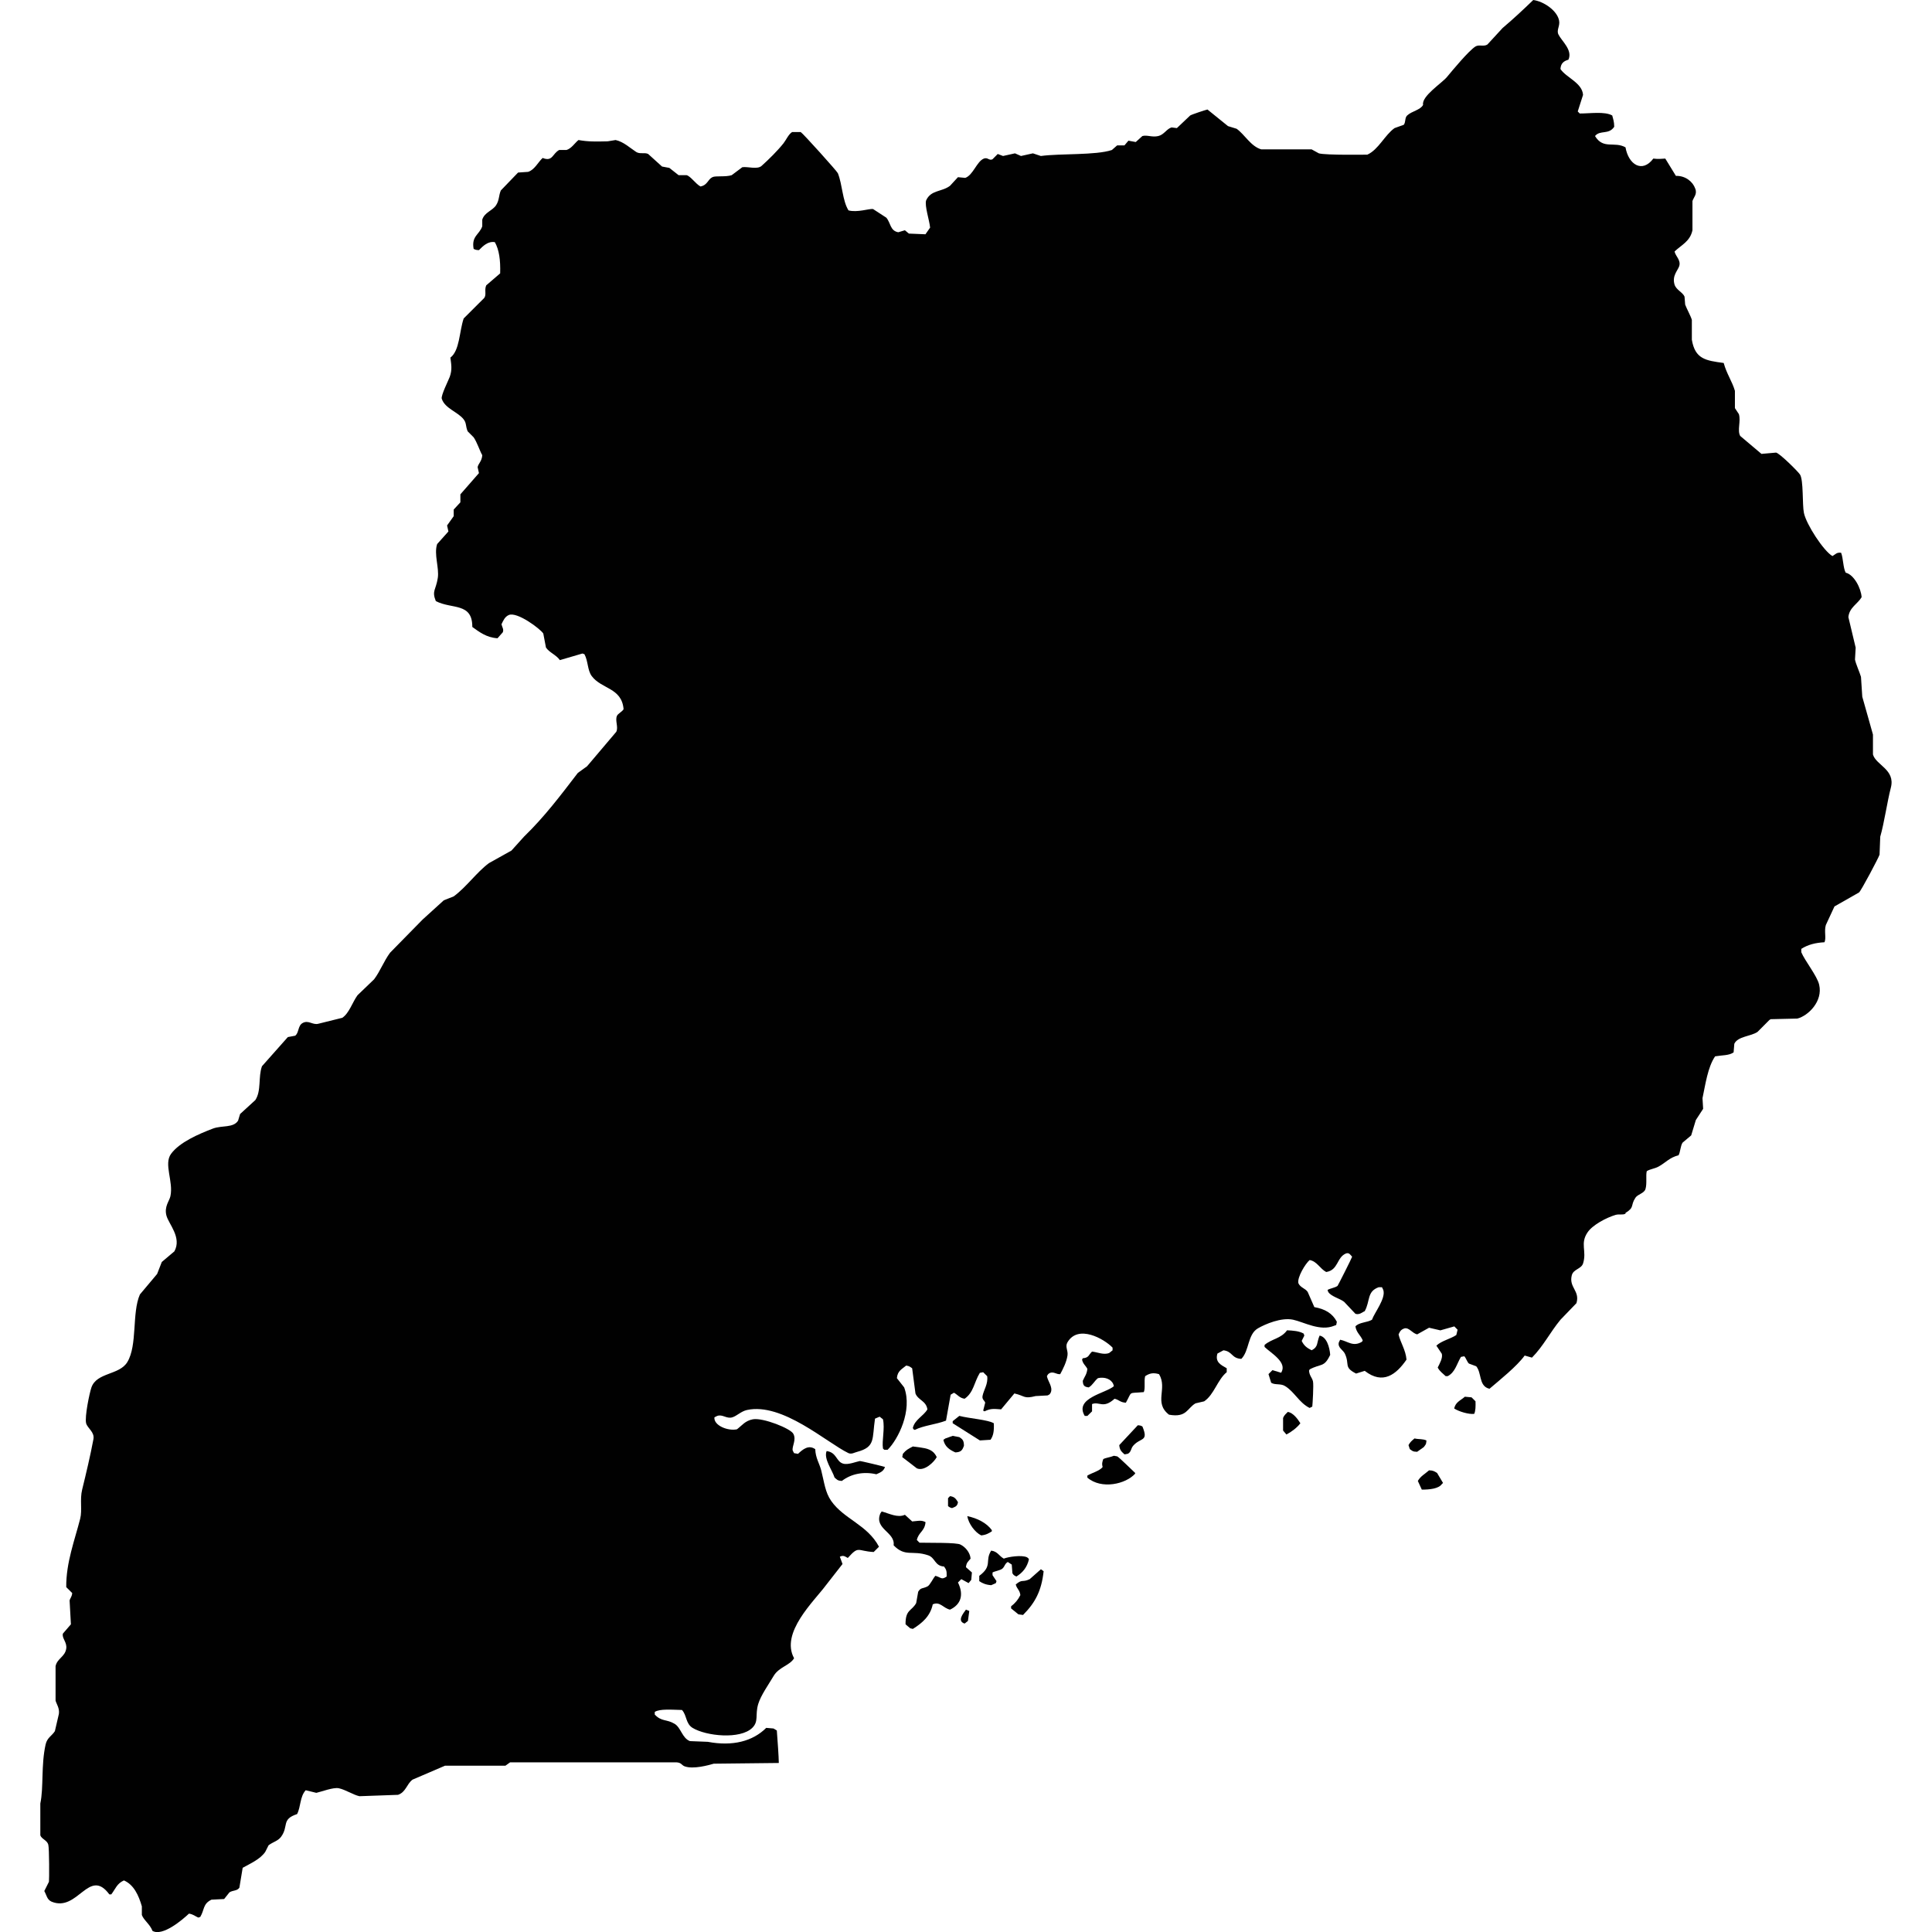 <?xml version="1.0" encoding="iso-8859-1"?>
<!-- Generator: Adobe Illustrator 16.0.3, SVG Export Plug-In . SVG Version: 6.00 Build 0)  -->
<!DOCTYPE svg PUBLIC "-//W3C//DTD SVG 1.1//EN" "http://www.w3.org/Graphics/SVG/1.1/DTD/svg11.dtd">
<svg version="1.1" xmlns="http://www.w3.org/2000/svg" xmlns:xlink="http://www.w3.org/1999/xlink" x="0px" y="0px" width="100px"
	 height="100px" viewBox="0 0 100 100" style="enable-background:new 0 0 100 100;" xml:space="preserve">
<g id="UG">
	<g>
		<path style="fill:#010101;" d="M79.361,0c0.536,0.07,1.237,0.543,1.338,1.065c0.056,0.291-0.149,0.487-0.033,0.722
			c0.166,0.34,0.748,0.804,0.515,1.304c-0.239,0.065-0.396,0.187-0.412,0.482c0.298,0.447,1.127,0.71,1.169,1.339
			c-0.093,0.287-0.186,0.573-0.274,0.857c0.032,0.036,0.067,0.07,0.103,0.105c0.522,0.004,1.295-0.119,1.682,0.103
			c0.051,0.196,0.1,0.316,0.103,0.585c-0.289,0.431-0.727,0.151-0.994,0.479c0.43,0.711,0.999,0.259,1.578,0.585
			C84.29,8.517,85,8.977,85.576,8.208c0.274,0.036,0.414,0.008,0.619,0c0.182,0.299,0.366,0.597,0.549,0.895
			c0.494-0.014,0.876,0.303,0.998,0.652c0.125,0.291-0.089,0.471-0.141,0.652c0,0.505,0,1.009,0,1.511
			c-0.125,0.58-0.567,0.757-0.926,1.099c0.048,0.243,0.337,0.445,0.242,0.754c-0.072,0.231-0.383,0.499-0.242,0.962
			c0.083,0.271,0.424,0.397,0.516,0.62c0.01,0.136,0.021,0.275,0.033,0.413c0.079,0.217,0.279,0.568,0.346,0.79
			c0,0.343,0,0.687,0,1.029c0.167,1,0.717,1.078,1.648,1.202c0.157,0.573,0.437,0.948,0.581,1.442c0,0.298,0,0.596,0,0.895
			c0.07,0.102,0.138,0.205,0.205,0.31c0.114,0.37-0.096,0.84,0.07,1.131c0.364,0.31,0.73,0.618,1.099,0.928
			c0.251-0.023,0.503-0.044,0.755-0.067c0.188,0.037,1.118,0.957,1.237,1.131c0.192,0.289,0.115,1.567,0.206,1.994
			c0.126,0.601,1.025,1.976,1.477,2.231c0.176-0.105,0.215-0.197,0.447-0.172c0.111,0.272,0.103,0.787,0.238,1.032
			c0.429,0.098,0.796,0.808,0.824,1.269c-0.205,0.349-0.639,0.533-0.685,1.031c0.126,0.527,0.251,1.053,0.377,1.58
			c-0.012,0.205-0.023,0.412-0.035,0.616c0.039,0.217,0.244,0.669,0.31,0.895c0.023,0.342,0.047,0.687,0.067,1.029
			c0.166,0.569,0.405,1.446,0.553,1.959c0,0.342,0,0.687,0,1.03c0.153,0.554,1.169,0.777,0.927,1.716
			c-0.19,0.727-0.342,1.824-0.55,2.541c-0.014,0.31-0.023,0.621-0.036,0.93c-0.05,0.163-0.958,1.877-1.062,1.956
			c-0.424,0.241-0.848,0.48-1.271,0.723c-0.15,0.319-0.299,0.64-0.447,0.962c-0.096,0.326,0.032,0.662-0.07,0.892
			c-0.471,0.025-0.859,0.124-1.201,0.343c0,0.058,0,0.116,0,0.172c0.186,0.447,0.824,1.232,0.926,1.685
			c0.2,0.858-0.569,1.609-1.131,1.75c-0.457,0.014-0.915,0.023-1.375,0.032c-0.023,0.015-0.044,0.023-0.067,0.038
			c-0.207,0.204-0.412,0.409-0.617,0.619c-0.345,0.237-1.016,0.224-1.202,0.614c-0.014,0.149-0.023,0.299-0.037,0.447
			c-0.237,0.168-0.582,0.14-0.958,0.205c-0.382,0.563-0.499,1.449-0.652,2.166c0.01,0.182,0.023,0.368,0.033,0.55
			c-0.127,0.195-0.252,0.387-0.378,0.582c-0.079,0.266-0.158,0.526-0.24,0.793c-0.148,0.125-0.298,0.25-0.447,0.377
			c-0.109,0.162-0.114,0.489-0.207,0.652c-0.475,0.12-0.663,0.381-1.029,0.582c-0.203,0.115-0.447,0.13-0.617,0.242
			c-0.058,0.219,0.021,0.647-0.067,0.927c-0.075,0.228-0.396,0.261-0.518,0.446c-0.278,0.424-0.027,0.485-0.515,0.788
			c0,0.015,0,0.023,0,0.037c-0.146,0.084-0.31,0.009-0.515,0.065c-0.481,0.144-1.183,0.517-1.443,0.895
			c-0.41,0.596-0.035,0.964-0.238,1.615c-0.093,0.294-0.502,0.294-0.584,0.615c-0.163,0.634,0.436,0.802,0.24,1.444
			c-0.275,0.289-0.55,0.573-0.825,0.856c-0.536,0.647-0.892,1.375-1.477,1.962c-0.126-0.038-0.251-0.07-0.377-0.107
			c-0.405,0.559-1.281,1.258-1.821,1.719c-0.033-0.009-0.069-0.022-0.103-0.032c-0.442-0.19-0.305-0.793-0.583-1.132
			c-0.127-0.047-0.253-0.094-0.379-0.14c-0.096-0.089-0.148-0.284-0.24-0.378c-0.056,0.009-0.116,0.023-0.172,0.032
			c-0.222,0.369-0.298,0.798-0.688,0.998c-0.034,0-0.067,0-0.103,0c-0.155-0.15-0.306-0.243-0.412-0.447
			c0.089-0.182,0.285-0.513,0.205-0.723c-0.089-0.135-0.182-0.275-0.275-0.41c0.267-0.252,0.723-0.344,1.032-0.549
			c0.023-0.094,0.044-0.182,0.067-0.275c-0.056-0.056-0.111-0.116-0.17-0.172c-0.239,0.069-0.482,0.14-0.722,0.205
			c-0.193-0.043-0.39-0.089-0.585-0.136c-0.205,0.112-0.409,0.228-0.617,0.345c-0.268-0.07-0.412-0.363-0.654-0.312
			c-0.187,0.065-0.229,0.146-0.307,0.312c0.088,0.41,0.367,0.792,0.411,1.305c-0.53,0.769-1.22,1.317-2.163,0.582
			c-0.148,0.047-0.299,0.093-0.447,0.14c-0.661-0.335-0.314-0.466-0.582-1.034c-0.094-0.191-0.385-0.312-0.31-0.582
			c0.023-0.047,0.044-0.094,0.067-0.135c0.396,0.074,0.668,0.387,1.134,0.102c0.012-0.023,0.023-0.047,0.035-0.069
			c-0.121-0.284-0.326-0.392-0.378-0.722c0.173-0.215,0.625-0.2,0.857-0.346c0.126-0.367,0.728-1.107,0.585-1.541
			c-0.023-0.047-0.044-0.094-0.067-0.141c-0.059,0-0.117,0-0.173,0c-0.617,0.22-0.429,0.713-0.722,1.24
			c-0.123,0.046-0.266,0.205-0.48,0.135c-0.195-0.205-0.391-0.41-0.584-0.619c-0.226-0.178-0.669-0.271-0.825-0.514
			c-0.011-0.037-0.023-0.068-0.034-0.102c0.125-0.079,0.387-0.112,0.518-0.21c0.018-0.014,0.745-1.453,0.754-1.509
			c-0.098-0.107-0.153-0.219-0.31-0.172c-0.496,0.195-0.394,0.866-1.032,0.963c-0.325-0.172-0.475-0.554-0.857-0.619
			c-0.219,0.182-0.656,0.904-0.582,1.201c0.108,0.233,0.35,0.257,0.48,0.447c0.114,0.262,0.229,0.527,0.345,0.788
			c0.557,0.098,0.942,0.326,1.166,0.759c-0.011,0.057-0.023,0.111-0.034,0.168c-0.034,0.014-0.07,0.023-0.103,0.037
			c-0.727,0.304-1.565-0.19-2.129-0.312c-0.607-0.13-1.446,0.229-1.821,0.447c-0.54,0.317-0.438,1.156-0.857,1.58
			c-0.512-0.023-0.449-0.387-0.926-0.443c-0.105,0.057-0.208,0.111-0.312,0.168c-0.129,0.438,0.165,0.582,0.481,0.76
			c0,0.064,0,0.135,0,0.205c-0.478,0.387-0.649,1.159-1.167,1.508c-0.148,0.038-0.297,0.07-0.447,0.104
			c-0.435,0.247-0.449,0.754-1.373,0.587c-0.806-0.624-0.062-1.346-0.515-2.097c-0.309-0.093-0.499-0.042-0.72,0.104
			c-0.067,0.265,0.019,0.624-0.07,0.824c-0.848,0.078-0.577-0.075-0.928,0.549c-0.307-0.019-0.335-0.144-0.584-0.205
			c-0.594,0.536-0.78,0.126-1.166,0.275c0,0.126,0,0.252,0,0.377c-0.082,0.08-0.163,0.158-0.243,0.238c-0.047,0-0.091,0-0.135,0
			c-0.56-0.933,1.104-1.175,1.509-1.542c-0.012-0.038-0.022-0.07-0.032-0.103c-0.112-0.266-0.445-0.388-0.792-0.312
			c-0.187,0.145-0.27,0.358-0.479,0.48c-0.229-0.028-0.298-0.094-0.308-0.341c0.094-0.224,0.21-0.335,0.237-0.619
			c-0.098-0.187-0.228-0.251-0.274-0.479c0.014-0.023,0.023-0.047,0.037-0.07c0.33-0.023,0.299-0.187,0.48-0.345
			c0.273,0.027,0.614,0.191,0.892,0.069c0.058-0.047,0.114-0.092,0.17-0.135c0-0.047,0-0.093,0-0.139
			c-0.438-0.457-1.784-1.217-2.334-0.275c-0.138,0.237,0.042,0.414,0,0.685c-0.053,0.35-0.232,0.693-0.377,0.964
			c-0.2,0.015-0.317-0.135-0.518-0.07c-0.111,0.057-0.111,0.07-0.17,0.174c0.054,0.27,0.305,0.549,0.208,0.824
			c-0.054,0.116-0.057,0.116-0.173,0.172c-0.205,0.01-0.412,0.023-0.619,0.033c-0.622,0.158-0.533-0.005-1.099-0.136
			c-0.229,0.274-0.457,0.55-0.687,0.824c-0.422-0.032-0.542-0.046-0.859,0.103c-0.023-0.014-0.045-0.023-0.069-0.037
			c0.034-0.135,0.069-0.271,0.104-0.41c-0.022-0.106-0.171-0.162-0.138-0.344c0.057-0.312,0.3-0.634,0.241-1.029
			c-0.069-0.07-0.138-0.136-0.207-0.205c-0.057,0.009-0.115,0.022-0.172,0.031c-0.304,0.499-0.317,1.017-0.79,1.342
			c-0.269-0.042-0.346-0.2-0.55-0.312c-0.057,0.037-0.114,0.069-0.172,0.103c-0.079,0.447-0.16,0.895-0.24,1.342
			c-0.542,0.205-1.155,0.247-1.614,0.479c-0.023-0.009-0.045-0.022-0.069-0.031c-0.012-0.023-0.023-0.047-0.034-0.07
			c0.102-0.434,0.547-0.61,0.754-0.96c-0.066-0.451-0.479-0.47-0.618-0.824c-0.057-0.438-0.114-0.871-0.171-1.304
			c-0.112-0.075-0.128-0.112-0.309-0.141c-0.219,0.187-0.449,0.271-0.481,0.652c0.126,0.163,0.251,0.322,0.377,0.48
			c0.44,1.191-0.311,2.688-0.858,3.228c-0.057,0-0.114,0-0.172,0c-0.022-0.019-0.046-0.042-0.068-0.065
			c-0.064-0.424,0.108-1.024,0-1.514c-0.058-0.042-0.115-0.089-0.172-0.135c-0.079,0.032-0.16,0.069-0.24,0.102
			c-0.157,1.053,0.035,1.463-0.928,1.72c-0.136,0.032-0.28,0.135-0.446,0.065c-1.134-0.546-3.417-2.633-5.254-2.232
			c-0.303,0.066-0.526,0.309-0.756,0.378c-0.302,0.093-0.51-0.178-0.79-0.069c-0.047,0.023-0.092,0.047-0.138,0.069
			c-0.045,0.42,0.693,0.722,1.167,0.62c0.263-0.2,0.421-0.442,0.824-0.518c0.521-0.094,1.966,0.48,2.095,0.754
			c0.168,0.317-0.083,0.647-0.034,0.862c0.022,0.047,0.045,0.089,0.069,0.136c0.069,0.014,0.137,0.023,0.205,0.037
			c0.253-0.237,0.548-0.484,0.893-0.242c0.014,0.456,0.216,0.735,0.31,1.099c0.157,0.62,0.202,1.132,0.515,1.579
			c0.658,0.945,1.869,1.229,2.474,2.371c-0.092,0.093-0.184,0.182-0.275,0.274c-0.857-0.046-0.756-0.349-1.339,0.308
			c-0.171-0.093-0.231-0.148-0.412-0.065c0.045,0.127,0.091,0.252,0.138,0.378c-0.287,0.363-0.573,0.731-0.859,1.099
			c-0.609,0.824-2.369,2.456-1.648,3.778c-0.219,0.378-0.791,0.451-1.064,0.927c-0.25,0.424-0.653,0.987-0.791,1.439
			c-0.174,0.576,0.041,0.895-0.309,1.238c-0.622,0.609-2.389,0.428-3.091,0c-0.362-0.225-0.293-0.656-0.548-0.926
			c-0.5-0.01-1.15-0.071-1.408,0.101c0,0.043,0,0.09,0,0.137c0.366,0.382,0.601,0.223,1.029,0.479c0.33,0.2,0.388,0.74,0.791,0.894
			c0.308,0.014,0.618,0.023,0.927,0.037c1.274,0.242,2.322-0.023,3.022-0.722c0.126,0.01,0.252,0.022,0.378,0.032
			c0.057,0.034,0.114,0.071,0.171,0.103c0.043,0.55,0.098,1.351,0.103,1.682c-1.122,0.015-2.243,0.023-3.366,0.037
			c-0.263,0.074-1.059,0.303-1.51,0.136c-0.155-0.057-0.163-0.191-0.413-0.205c-1.661,0-3.32,0-4.979,0c-1.214,0-2.428,0-3.642,0
			c-0.08,0.056-0.159,0.116-0.24,0.172c-1.041,0-2.083,0-3.125,0c-0.562,0.237-1.123,0.48-1.684,0.723
			c-0.304,0.228-0.341,0.647-0.754,0.787c-0.013,0-0.023,0-0.035,0l-1.958,0.07c-0.303-0.062-0.718-0.336-1.064-0.411
			c-0.28-0.064-0.916,0.183-1.168,0.237c-0.183-0.046-0.365-0.093-0.55-0.135c-0.305,0.331-0.249,0.857-0.446,1.234
			c-0.827,0.271-0.424,0.615-0.824,1.17c-0.171,0.232-0.418,0.265-0.652,0.446c-0.058,0.112-0.115,0.229-0.172,0.341
			c-0.265,0.382-0.75,0.591-1.168,0.824c-0.057,0.345-0.114,0.689-0.171,1.029c-0.119,0.177-0.333,0.125-0.515,0.242
			c-0.092,0.116-0.184,0.229-0.274,0.345c-0.218,0.009-0.436,0.023-0.653,0.032c-0.454,0.219-0.354,0.509-0.583,0.895
			c-0.035,0.01-0.069,0.023-0.103,0.033c-0.18-0.08-0.255-0.168-0.481-0.205c-0.33,0.312-1.362,1.196-1.889,0.894
			c-0.12-0.335-0.457-0.559-0.55-0.824c0-0.148,0-0.298,0-0.447c-0.166-0.573-0.414-1.117-0.927-1.341
			c-0.363,0.158-0.436,0.433-0.654,0.722c-0.034,0-0.068,0-0.102,0c-1.053-1.426-1.629,0.937-2.988,0.378
			c-0.242-0.108-0.253-0.327-0.378-0.551c0.08-0.158,0.16-0.316,0.24-0.479c0.017-0.075,0.02-1.724-0.034-1.924
			c-0.064-0.229-0.343-0.285-0.412-0.48c0-0.549,0-1.1,0-1.648c0.178-0.834,0.032-1.971,0.274-3.057
			c0.081-0.358,0.327-0.442,0.48-0.689c0.07-0.292,0.139-0.592,0.206-0.889c0.045-0.293-0.122-0.512-0.171-0.689
			c0-0.591,0-1.187,0-1.784c0.084-0.4,0.479-0.479,0.55-0.894C3.487,85,3.188,84.8,3.257,84.553c0.139-0.162,0.275-0.32,0.413-0.479
			c-0.022-0.415-0.045-0.824-0.068-1.239c0.035-0.126,0.116-0.178,0.136-0.378c-0.102-0.102-0.206-0.205-0.309-0.307
			c-0.015-1.258,0.443-2.446,0.721-3.54c0.115-0.452-0.026-0.988,0.103-1.51c0.208-0.848,0.426-1.766,0.583-2.608
			c0.069-0.373-0.308-0.563-0.378-0.824c-0.084-0.331,0.178-1.584,0.276-1.858c0.277-0.782,1.443-0.629,1.854-1.305
			c0.535-0.876,0.231-2.543,0.653-3.503c0.297-0.354,0.595-0.708,0.892-1.062c0.081-0.21,0.161-0.415,0.241-0.619
			c0.217-0.183,0.434-0.369,0.652-0.551c0.396-0.717-0.298-1.416-0.412-1.854c-0.121-0.466,0.15-0.745,0.206-0.997
			c0.169-0.764-0.359-1.662,0.035-2.198c0.444-0.601,1.42-1.021,2.163-1.305c0.467-0.177,1.057-0.023,1.305-0.41
			c0.034-0.116,0.069-0.232,0.104-0.344c0.262-0.243,0.526-0.48,0.79-0.723c0.32-0.493,0.139-1.183,0.343-1.751
			c0.446-0.503,0.893-1.007,1.339-1.509c0.126-0.023,0.252-0.047,0.377-0.07c0.201-0.14,0.136-0.512,0.379-0.652
			c0.306-0.182,0.524,0.112,0.824,0.032l1.236-0.307c0.357-0.232,0.534-0.821,0.791-1.169c0.285-0.273,0.572-0.548,0.858-0.824
			c0.319-0.424,0.499-0.932,0.825-1.375c0.56-0.573,1.121-1.144,1.683-1.716c0.366-0.333,0.732-0.663,1.098-0.997
			c0.172-0.067,0.343-0.137,0.516-0.205c0.661-0.487,1.171-1.232,1.82-1.719c0.389-0.217,0.778-0.433,1.168-0.652
			c0.217-0.24,0.434-0.48,0.652-0.723c1.045-1.011,1.887-2.126,2.782-3.294c0.16-0.114,0.32-0.229,0.479-0.346
			c0.504-0.593,1.008-1.19,1.511-1.783c0.122-0.245-0.072-0.58,0.035-0.825c0.05-0.117,0.265-0.209,0.344-0.345
			c-0.093-1.12-1.144-1.034-1.649-1.716c-0.225-0.301-0.183-0.778-0.378-1.132c-0.034-0.014-0.069-0.023-0.103-0.035
			c-0.389,0.114-0.778,0.228-1.168,0.342c-0.188-0.272-0.547-0.391-0.72-0.652c-0.046-0.24-0.091-0.48-0.138-0.723
			c-0.138-0.233-1.357-1.148-1.787-0.959c-0.202,0.091-0.284,0.282-0.377,0.48c0.039,0.163,0.128,0.255,0.069,0.412
			c-0.091,0.103-0.183,0.205-0.274,0.31c-0.577-0.034-0.947-0.33-1.305-0.584c0.007-1.281-1.067-0.906-1.889-1.339
			c-0.217-0.54,0.007-0.571,0.103-1.201c0.079-0.526-0.21-1.225-0.034-1.751c0.193-0.219,0.389-0.436,0.583-0.652
			c-0.023-0.104-0.045-0.208-0.069-0.31c0.114-0.161,0.229-0.322,0.343-0.482c0-0.114,0-0.228,0-0.342
			C23.6,26.25,23.714,26.125,23.829,26c0-0.137,0-0.275,0-0.413c0.32-0.366,0.64-0.733,0.961-1.099
			c-0.022-0.102-0.045-0.207-0.069-0.31c0.041-0.193,0.22-0.3,0.241-0.617c-0.146-0.261-0.265-0.662-0.447-0.927
			c-0.103-0.104-0.207-0.208-0.309-0.31c-0.117-0.282-0.052-0.417-0.207-0.618c-0.293-0.384-0.973-0.561-1.133-1.067
			c-0.052-0.165,0.354-0.97,0.412-1.131c0.139-0.38,0.076-0.661,0.034-0.997c0.484-0.37,0.456-1.331,0.687-2.026
			c0.355-0.354,0.711-0.71,1.066-1.064c0.127-0.18-0.006-0.408,0.103-0.652c0.24-0.208,0.481-0.413,0.721-0.62
			c0.019-0.706-0.055-1.221-0.275-1.614c-0.358-0.065-0.625,0.21-0.824,0.412c-0.154-0.005-0.186-0.022-0.275-0.067
			c-0.119-0.664,0.296-0.729,0.447-1.167c0-0.116,0-0.23,0-0.344c0.119-0.385,0.541-0.466,0.721-0.755
			c0.167-0.268,0.126-0.486,0.24-0.756c0.298-0.308,0.596-0.618,0.893-0.927c0.172-0.012,0.344-0.023,0.516-0.035
			c0.335-0.1,0.52-0.505,0.756-0.72c0.524,0.211,0.503-0.229,0.858-0.413c0.126,0,0.252,0,0.377,0
			c0.261-0.08,0.425-0.358,0.619-0.515c0.505,0.091,0.896,0.082,1.511,0.067c0.136-0.023,0.275-0.044,0.412-0.067
			c0.413,0.088,0.765,0.426,1.064,0.617c0.193,0.124,0.431,0.014,0.618,0.103c0.24,0.219,0.48,0.435,0.721,0.652
			c0.125,0.023,0.251,0.047,0.377,0.07c0.161,0.125,0.321,0.251,0.48,0.377c0.138,0,0.275,0,0.413,0
			c0.212,0.054,0.477,0.461,0.721,0.585c0.373-0.075,0.367-0.361,0.618-0.483c0.167-0.082,0.667,0.003,0.996-0.102
			c0.184-0.137,0.367-0.275,0.551-0.413c0.297-0.039,0.774,0.131,0.996-0.067c0.371-0.333,0.824-0.78,1.133-1.168
			c0.133-0.168,0.263-0.471,0.446-0.583c0.149,0,0.298,0,0.447,0c0.106,0.054,1.882,2.027,1.922,2.129
			c0.24,0.601,0.233,1.409,0.55,1.924c0.458,0.124,1.079-0.1,1.271-0.07c0.229,0.15,0.458,0.298,0.687,0.447
			c0.231,0.269,0.192,0.68,0.619,0.755c0.114-0.033,0.228-0.067,0.343-0.103c0.069,0.056,0.136,0.114,0.206,0.172
			c0.286,0.012,0.572,0.023,0.858,0.036c0.081-0.117,0.161-0.231,0.241-0.345c-0.034-0.373-0.29-1.125-0.207-1.406
			c0.25-0.554,0.802-0.431,1.236-0.757c0.138-0.148,0.275-0.297,0.412-0.447c0.126,0.012,0.252,0.023,0.378,0.036
			c0.409-0.142,0.592-0.846,0.961-0.998c0.205-0.082,0.273,0.122,0.448,0.036c0.091-0.091,0.184-0.182,0.273-0.275
			c0.092,0.034,0.184,0.07,0.274,0.104c0.207-0.047,0.413-0.093,0.619-0.137c0.104,0.044,0.205,0.09,0.31,0.137
			c0.205-0.047,0.409-0.093,0.617-0.137c0.138,0.044,0.277,0.09,0.412,0.137c1.002-0.137,2.842-0.03,3.676-0.31
			c0.09-0.082,0.184-0.161,0.274-0.24c0.126,0,0.251,0,0.377,0c0.069-0.082,0.138-0.161,0.205-0.242
			c0.126,0.023,0.254,0.047,0.38,0.069c0.113-0.102,0.228-0.207,0.342-0.31c0.242-0.069,0.504,0.078,0.825,0
			c0.298-0.069,0.433-0.374,0.687-0.446c0.091,0.011,0.184,0.022,0.274,0.035c0.231-0.217,0.46-0.436,0.688-0.652
			c0.077-0.053,0.783-0.286,0.895-0.31c0.354,0.287,0.708,0.573,1.062,0.859c0.149,0.047,0.299,0.091,0.447,0.138
			c0.419,0.296,0.731,0.906,1.271,1.065c0.871,0,1.741,0,2.609,0c0.125,0.067,0.252,0.137,0.377,0.207
			c0.354,0.103,2.509,0.067,2.509,0.067c0.577-0.258,0.901-1.015,1.409-1.374c0.158-0.056,0.321-0.114,0.479-0.172
			c0.107-0.152,0.044-0.359,0.172-0.48c0.242-0.23,0.685-0.28,0.825-0.549c-0.089-0.45,0.978-1.13,1.234-1.442
			c0.298-0.358,1.126-1.36,1.477-1.581c0.182-0.114,0.433,0.023,0.619-0.103c0.263-0.287,0.526-0.57,0.789-0.857
			C78.332,0.979,78.845,0.499,79.361,0z"/>
		<path style="fill:#010101;" d="M66.618,68.856c0.315,0.014,0.633,0.037,0.861,0.172c0.01,0.037,0.023,0.07,0.033,0.103
			c-0.047,0.093-0.091,0.187-0.136,0.274c0.116,0.247,0.271,0.363,0.513,0.484c0.363-0.181,0.249-0.386,0.414-0.759
			c0.368,0.069,0.517,0.601,0.548,0.997c-0.319,0.671-0.466,0.433-1.065,0.754c-0.011,0.023-0.023,0.047-0.031,0.07
			c0.025,0.266,0.158,0.349,0.205,0.549c0.041,0.187-0.02,1.161-0.036,1.305c-0.044,0.023-0.091,0.047-0.138,0.07
			c-0.542-0.266-0.782-0.834-1.271-1.132c-0.229-0.145-0.521-0.043-0.72-0.173c-0.046-0.148-0.091-0.298-0.138-0.447
			c0.07-0.07,0.138-0.14,0.205-0.205c0.15,0.047,0.299,0.089,0.447,0.135c0.351-0.535-0.533-1.02-0.856-1.336
			c0-0.037,0-0.07,0-0.103C65.833,69.289,66.301,69.294,66.618,68.856z"/>
		<path style="fill:#010101;" d="M75.821,72.294c0.117,0.009,0.231,0.022,0.346,0.032c0.069,0.069,0.137,0.14,0.205,0.204
			c0.009,0.247,0.005,0.509-0.068,0.652c-0.286,0.033-0.784-0.12-1.029-0.273c0-0.01,0-0.023,0-0.033
			c0.012-0.033,0.021-0.07,0.035-0.103C75.415,72.54,75.645,72.452,75.821,72.294z"/>
		<path style="fill:#010101;" d="M66.655,73.081c0.286,0.042,0.524,0.382,0.652,0.587c-0.171,0.228-0.462,0.447-0.723,0.582
			c-0.056-0.069-0.114-0.14-0.172-0.205c0-0.219,0-0.438,0-0.652C66.474,73.234,66.557,73.192,66.655,73.081z"/>
		<path style="fill:#010101;" d="M49.654,73.286c0.538,0.139,1.47,0.195,1.786,0.382c0.017,0.4-0.021,0.643-0.172,0.856
			c-0.011,0-0.021,0-0.034,0c-0.171,0.01-0.343,0.023-0.515,0.033l-1.408-0.89c0-0.038,0-0.07,0-0.107
			C49.425,73.472,49.539,73.379,49.654,73.286z"/>
		<path style="fill:#010101;" d="M58.893,73.771c0.142,0.009,0.156,0.022,0.239,0.064c0.331,0.806-0.091,0.551-0.479,0.997
			c-0.126,0.145-0.093,0.316-0.274,0.415c-0.057,0.009-0.116,0.022-0.173,0.032c-0.151-0.14-0.247-0.205-0.274-0.479
			C58.252,74.454,58.573,74.11,58.893,73.771z"/>
		<path style="fill:#010101;" d="M49.311,74.32c0.115,0.019,0.228,0.042,0.343,0.065c0.164,0.106,0.238,0.167,0.24,0.446
			c-0.083,0.228-0.14,0.331-0.446,0.345c-0.293-0.131-0.549-0.298-0.618-0.652c0.035-0.023,0.068-0.047,0.104-0.07
			C49.059,74.408,49.185,74.362,49.311,74.32z"/>
		<path style="fill:#010101;" d="M73.214,74.454c0.23,0.052,0.424,0.015,0.619,0.104c-0.012,0.219-0.054,0.224-0.14,0.345
			c-0.112,0.079-0.229,0.157-0.343,0.242c-0.237-0.005-0.249-0.052-0.379-0.14c-0.021-0.07-0.044-0.136-0.067-0.205
			C72.992,74.632,73.078,74.571,73.214,74.454z"/>
		<path style="fill:#010101;" d="M47.25,74.869c0.615,0.089,1.012,0.079,1.235,0.55c-0.125,0.243-0.636,0.755-1.029,0.582
			c-0.253-0.195-0.504-0.391-0.756-0.582c0.012-0.061,0.022-0.116,0.034-0.172C46.908,75.042,46.992,75.005,47.25,74.869z"/>
		<path style="fill:#010101;" d="M42.786,75.106c0.531,0.07,0.488,0.551,0.858,0.652c0.256,0.075,0.684-0.106,0.859-0.135
			c0.042-0.009,1.292,0.293,1.304,0.308c-0.079,0.228-0.241,0.284-0.447,0.377c-0.654-0.153-1.302-0.027-1.785,0.345
			c-0.241-0.014-0.245-0.07-0.377-0.172C43.078,76.094,42.623,75.503,42.786,75.106z"/>
		<path style="fill:#010101;" d="M57.655,75.35c0.059,0.009,0.117,0.022,0.173,0.032c0.103,0.052,0.775,0.717,0.927,0.857
			c0,0.014,0,0.023,0,0.037c-0.48,0.54-1.742,0.834-2.474,0.205c0-0.033,0-0.07,0-0.103c0.21-0.135,0.644-0.243,0.792-0.447
			c-0.052-0.163-0.014-0.279,0.033-0.41C57.253,75.447,57.472,75.429,57.655,75.35z"/>
		<path style="fill:#010101;" d="M73.968,76.104c0.224,0.005,0.282,0.056,0.415,0.136c0.103,0.172,0.205,0.344,0.308,0.517
			c-0.023,0.023-0.047,0.047-0.07,0.07c-0.163,0.228-0.636,0.279-1.029,0.274c-0.07-0.149-0.135-0.298-0.205-0.447
			C73.525,76.406,73.763,76.286,73.968,76.104z"/>
		<path style="fill:#010101;" d="M49.173,77.44c0.247,0.033,0.307,0.148,0.412,0.312c-0.039,0.224-0.139,0.233-0.308,0.307
			c-0.126-0.032-0.123-0.046-0.207-0.102c0-0.136,0-0.275,0-0.41C49.104,77.511,49.139,77.478,49.173,77.44z"/>
		<path style="fill:#010101;" d="M45.636,78.232c0.392,0.107,0.828,0.345,1.202,0.173c0.126,0.116,0.251,0.228,0.377,0.345
			c0.305-0.023,0.451-0.085,0.687,0.032c0,0.015,0,0.023,0,0.037c-0.052,0.442-0.357,0.489-0.446,0.89
			c0.045,0.047,0.091,0.094,0.136,0.14c0.491,0.015,1.953-0.019,2.13,0.103c0.231,0.112,0.49,0.396,0.515,0.723
			c-0.115,0.148-0.213,0.186-0.24,0.442c0.103,0.093,0.207,0.187,0.309,0.274c-0.01,0.126-0.023,0.256-0.034,0.383
			c-0.045,0.055-0.092,0.111-0.138,0.167c-0.126-0.065-0.251-0.136-0.377-0.205c-0.059,0.056-0.116,0.116-0.173,0.173
			c0.32,0.651,0.143,1.146-0.412,1.406c-0.355-0.079-0.518-0.443-0.893-0.274c-0.128,0.624-0.569,0.982-1.029,1.271
			c-0.047-0.009-0.092-0.023-0.138-0.032c-0.08-0.07-0.161-0.141-0.241-0.205c-0.01-0.778,0.323-0.681,0.55-1.1
			c0.035-0.195,0.069-0.392,0.104-0.587c0.137-0.229,0.223-0.145,0.48-0.275c0.135-0.065,0.293-0.433,0.412-0.549
			c0.309,0.088,0.312,0.224,0.583,0.036c0-0.014,0-0.022,0-0.036c0.009-0.275-0.036-0.336-0.136-0.48
			c-0.49-0.032-0.451-0.456-0.824-0.582c-0.832-0.279-1.183,0.107-1.787-0.518c0.096-0.685-1.022-0.838-0.687-1.648
			C45.59,78.303,45.613,78.265,45.636,78.232z"/>
		<path style="fill:#010101;" d="M50.066,78.475c0.525,0.107,1.001,0.354,1.271,0.723c0,0.019,0,0.042,0,0.064
			c-0.16,0.103-0.303,0.187-0.55,0.21C50.458,79.309,50.136,78.87,50.066,78.475z"/>
		<path style="fill:#010101;" d="M51.304,80.259c0.338,0.047,0.4,0.274,0.652,0.415c0.23-0.094,0.923-0.2,1.2-0.07
			c0.074,0.047,0.056,0.037,0.102,0.103c-0.095,0.419-0.325,0.693-0.65,0.894c-0.109-0.055-0.146-0.064-0.206-0.172
			c-0.012-0.148-0.021-0.298-0.034-0.447c-0.068-0.046-0.138-0.093-0.206-0.135c-0.162,0.099-0.148,0.224-0.274,0.34
			c-0.105,0.098-0.407,0.136-0.515,0.205c0,0.047,0,0.093,0,0.14c0.067,0.103,0.138,0.205,0.206,0.308
			c-0.013,0.037-0.022,0.07-0.035,0.103c-0.08,0.037-0.161,0.069-0.239,0.106c-0.273-0.019-0.454-0.097-0.619-0.209
			c0-0.088,0-0.182,0-0.274C51.394,81.041,50.962,80.789,51.304,80.259z"/>
		<path style="fill:#010101;" d="M53.878,81.223c0.047,0.033,0.094,0.065,0.14,0.104c-0.109,1.015-0.438,1.634-1.066,2.263
			c-0.079-0.009-0.16-0.023-0.24-0.032c-0.126-0.103-0.253-0.205-0.378-0.307c0-0.038,0-0.07,0-0.108
			c0.201-0.153,0.361-0.339,0.48-0.582c-0.038-0.279-0.176-0.303-0.239-0.55c0.351-0.298,0.332-0.088,0.722-0.274
			C53.489,81.563,53.685,81.391,53.878,81.223z"/>
		<path style="fill:#010101;" d="M49.997,83.314c0.057,0.023,0.114,0.047,0.173,0.07c-0.023,0.172-0.047,0.344-0.07,0.516
			c-0.057,0.047-0.114,0.09-0.171,0.136C49.518,83.905,49.862,83.505,49.997,83.314z"/>
	</g>
</g>
<g id="Layer_1">
</g>
</svg>
